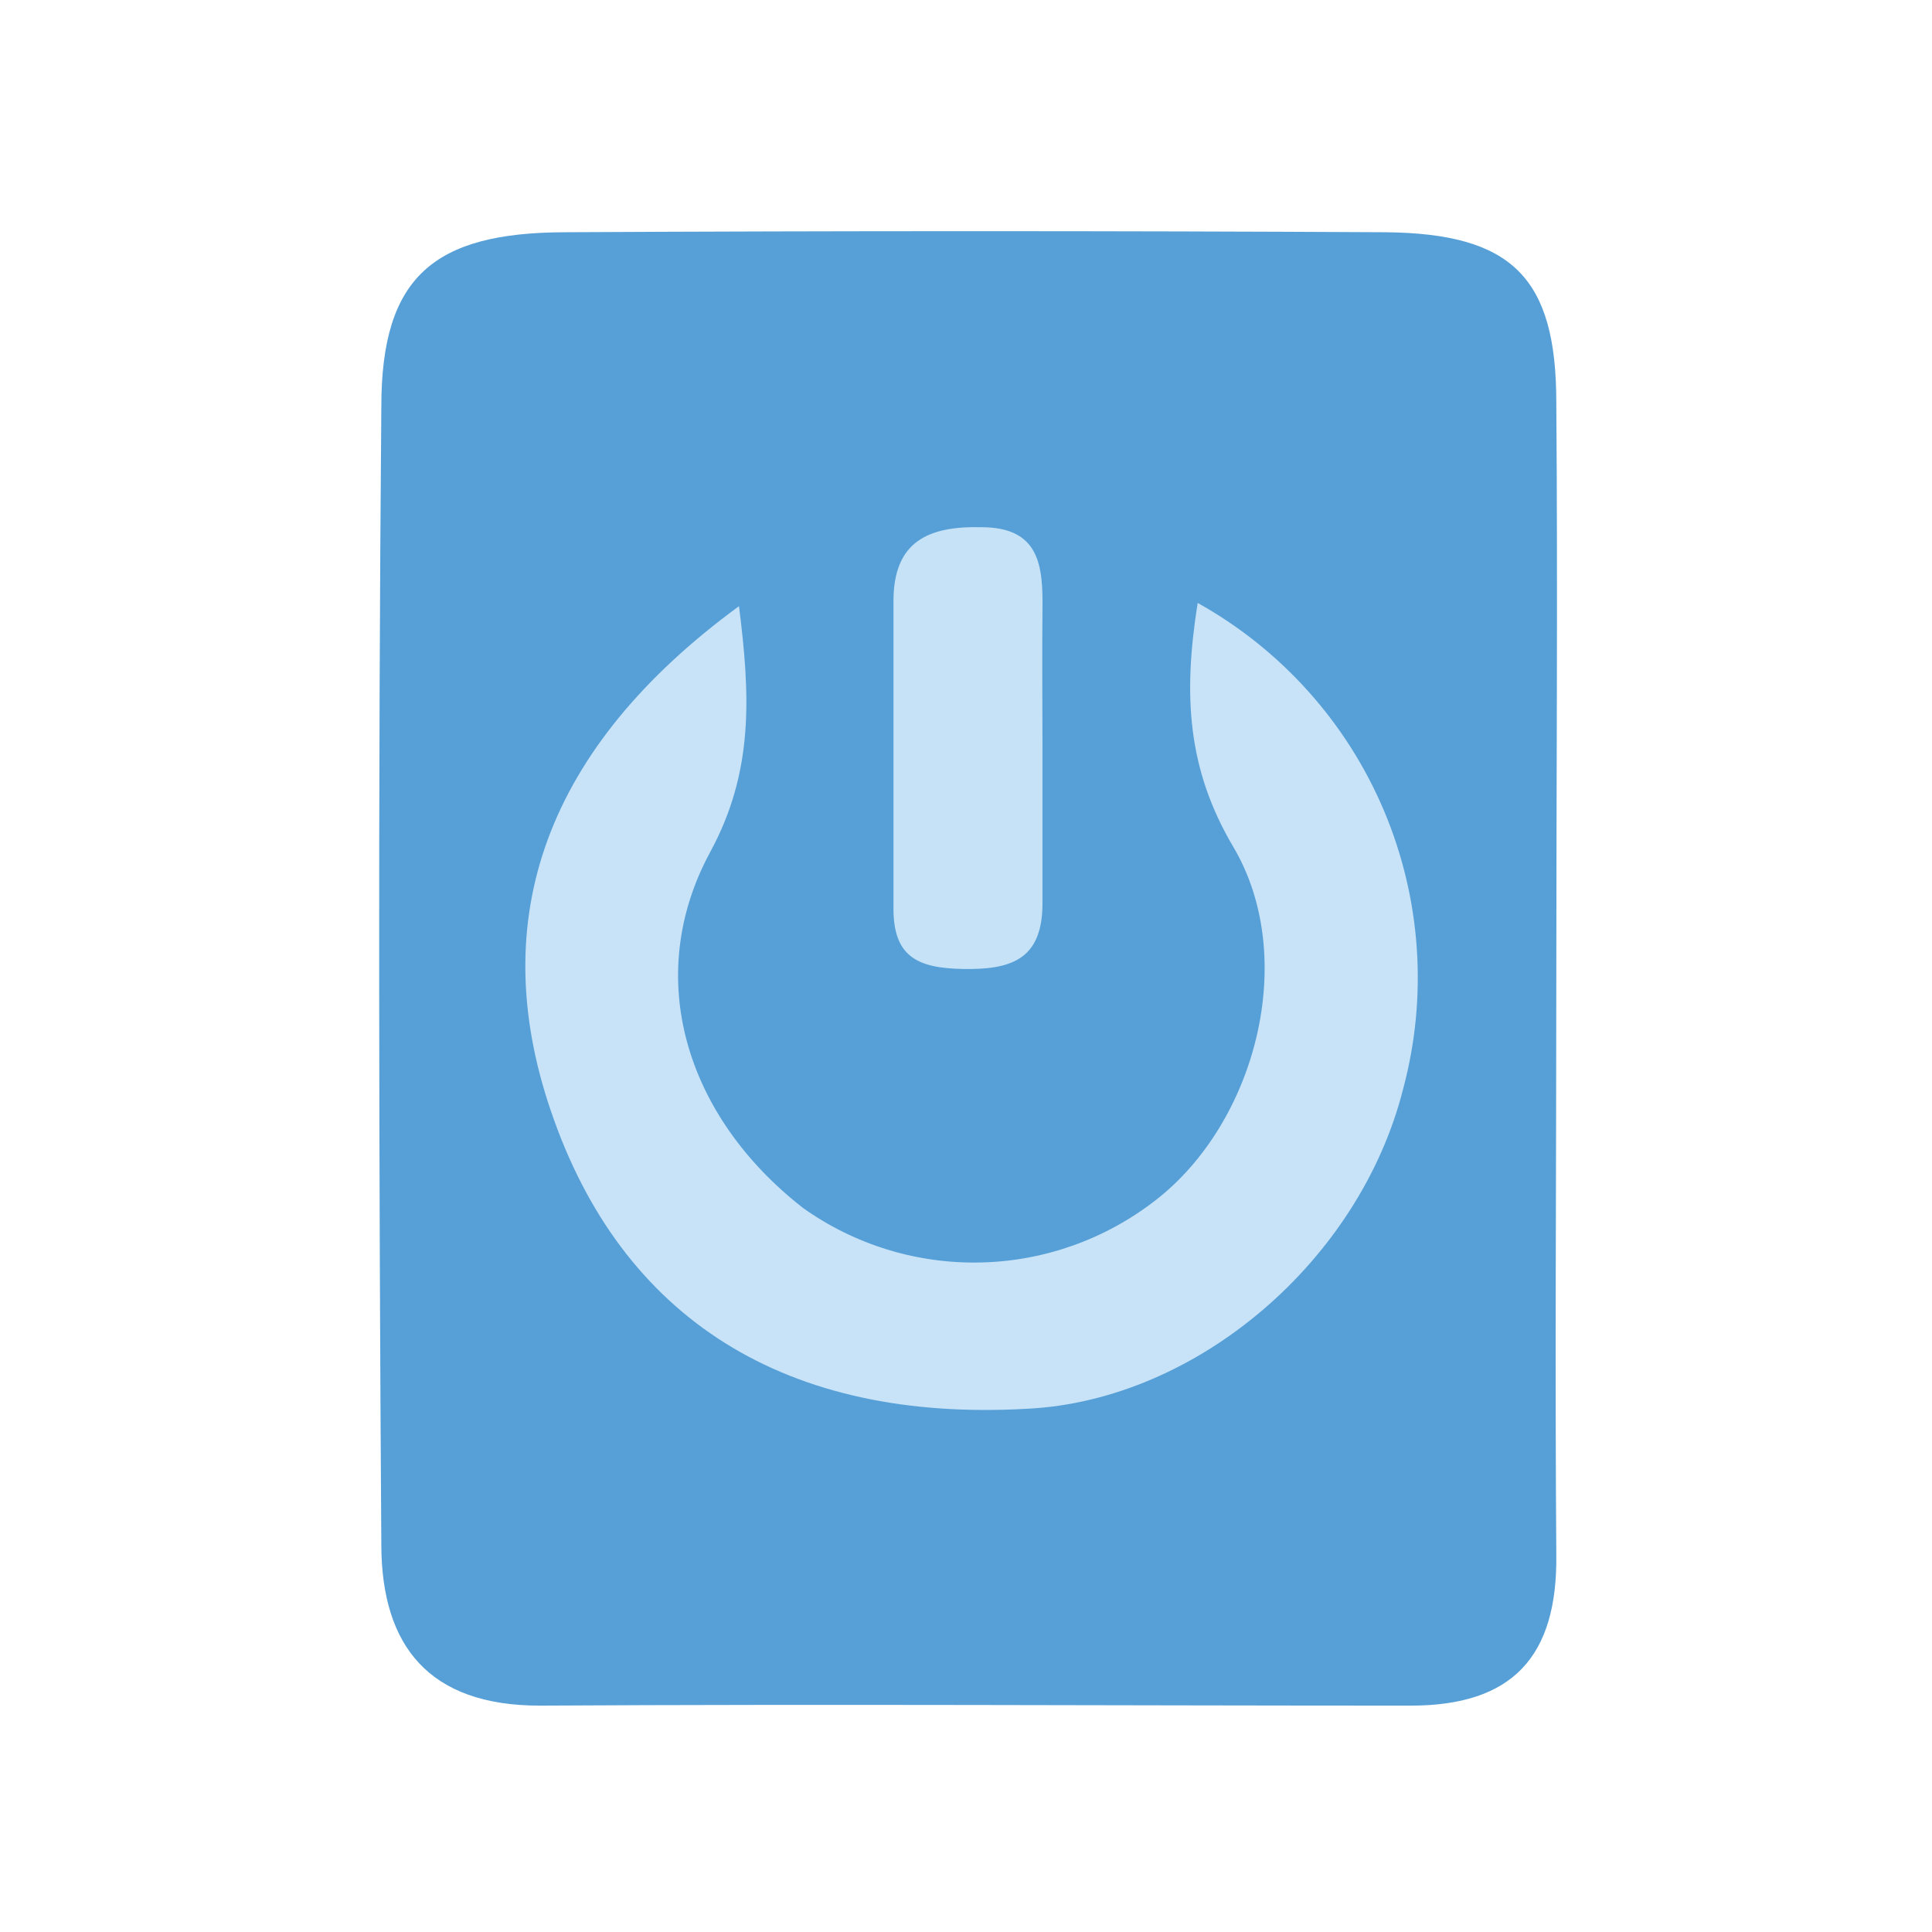 <svg width="24" height="24" viewBox="0 0 24 24" fill="none" xmlns="http://www.w3.org/2000/svg">
<path d="M19.333 12.156C19.333 14.542 19.315 16.929 19.333 19.312C19.349 20.58 18.789 21.191 17.515 21.188C13.913 21.188 10.307 21.167 6.705 21.188C5.324 21.188 4.746 20.442 4.737 19.211C4.706 14.49 4.697 9.769 4.737 5.052C4.737 3.441 5.385 2.891 7.01 2.885C10.412 2.867 13.813 2.867 17.213 2.885C18.78 2.901 19.333 3.444 19.333 5C19.352 7.386 19.333 9.769 19.333 12.156Z" fill="#57A0D7"/>
<path d="M14.878 7.49C15.915 8.068 16.73 8.976 17.192 10.07C17.654 11.164 17.738 12.381 17.43 13.528C16.889 15.667 14.863 17.396 12.761 17.5C9.769 17.671 7.722 16.391 6.842 13.797C6.026 11.404 6.784 9.284 9.18 7.53C9.32 8.639 9.366 9.583 8.822 10.585C7.982 12.137 8.517 13.87 9.977 15.007C10.62 15.464 11.394 15.701 12.183 15.683C12.971 15.666 13.733 15.394 14.356 14.909C15.599 13.946 16.137 11.902 15.321 10.521C14.75 9.556 14.695 8.639 14.878 7.49Z" fill="#C8E3F7"/>
<path d="M12.95 9.25C12.95 9.907 12.95 10.567 12.95 11.224C12.95 11.933 12.544 12.046 11.963 12.037C11.383 12.027 11.092 11.875 11.099 11.264C11.099 9.999 11.099 8.731 11.099 7.466C11.099 6.723 11.536 6.534 12.189 6.549C12.929 6.549 12.956 7.047 12.95 7.585C12.944 8.122 12.95 8.7 12.95 9.256V9.25Z" fill="#C5E2F6"/>
</svg>
